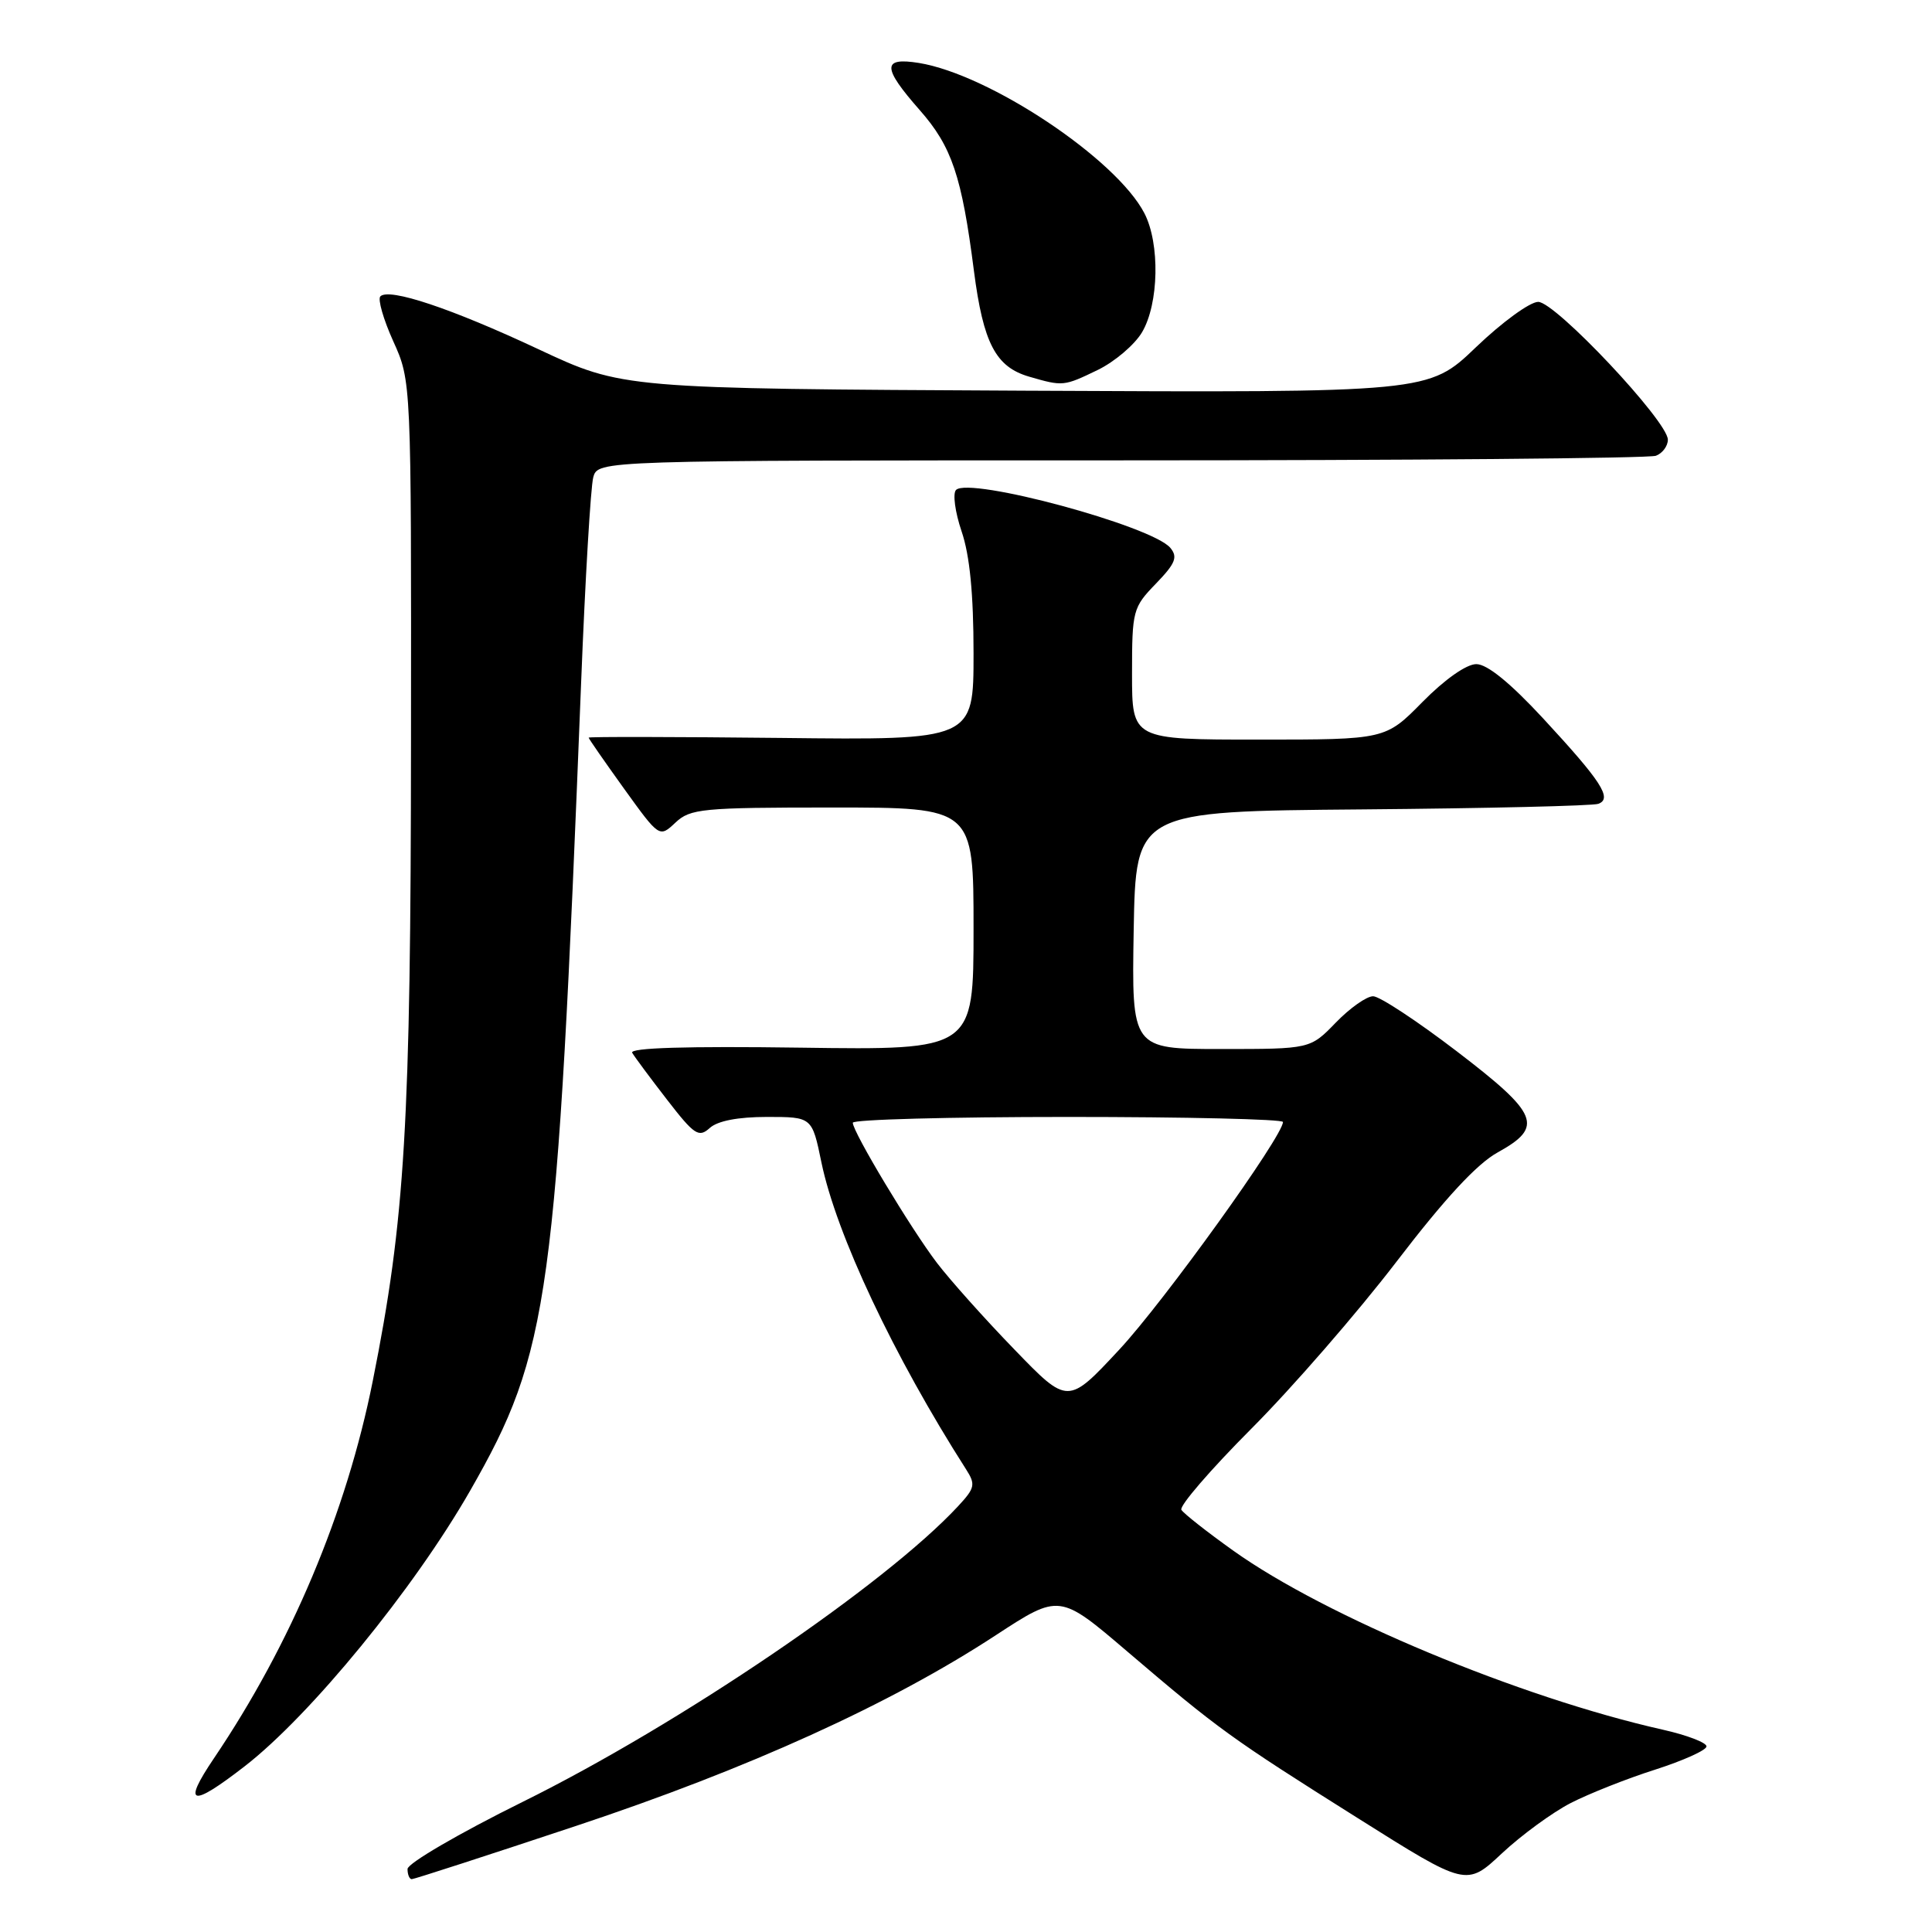 <?xml version="1.0" encoding="UTF-8" standalone="no"?>
<!DOCTYPE svg PUBLIC "-//W3C//DTD SVG 1.1//EN" "http://www.w3.org/Graphics/SVG/1.1/DTD/svg11.dtd" >
<svg xmlns="http://www.w3.org/2000/svg" xmlns:xlink="http://www.w3.org/1999/xlink" version="1.1" viewBox="0 0 256 256">
 <g >
 <path fill="currentColor"
d=" M 208.11 238.92 C 210.52 237.68 215.56 235.68 219.30 234.49 C 223.04 233.29 226.11 231.91 226.12 231.41 C 226.14 230.91 223.53 229.91 220.32 229.19 C 201.38 224.93 175.65 214.20 163.43 205.48 C 159.95 203.00 156.85 200.56 156.54 200.06 C 156.23 199.57 160.40 194.74 165.79 189.33 C 171.19 183.92 179.84 173.97 185.02 167.21 C 191.44 158.82 195.71 154.20 198.47 152.69 C 204.60 149.30 203.91 147.62 193.00 139.28 C 187.78 135.29 182.80 132.01 181.95 132.01 C 181.09 132.00 178.87 133.57 177.00 135.50 C 173.61 139.00 173.61 139.00 161.78 139.00 C 149.95 139.00 149.95 139.00 150.22 123.25 C 150.50 107.50 150.50 107.50 180.50 107.25 C 197.00 107.11 211.08 106.78 211.79 106.51 C 213.67 105.81 212.21 103.56 204.48 95.20 C 200.11 90.48 197.06 88.00 195.62 88.00 C 194.31 88.00 191.44 90.02 188.50 93.00 C 183.58 98.00 183.58 98.00 166.79 98.00 C 150.00 98.00 150.00 98.00 150.00 89.30 C 150.00 80.89 150.11 80.49 153.16 77.34 C 155.75 74.66 156.09 73.82 155.08 72.60 C 152.67 69.69 128.45 63.15 126.68 64.92 C 126.22 65.38 126.55 67.86 127.42 70.42 C 128.50 73.59 129.00 78.72 129.00 86.57 C 129.00 98.07 129.00 98.07 103.50 97.78 C 89.47 97.63 78.00 97.61 78.00 97.74 C 78.00 97.88 80.11 100.91 82.68 104.49 C 87.37 111.00 87.37 111.00 89.50 109.00 C 91.47 107.15 93.00 107.00 110.31 107.00 C 129.00 107.00 129.00 107.00 129.00 123.07 C 129.00 139.14 129.00 139.14 106.09 138.82 C 91.01 138.61 83.39 138.84 83.77 139.50 C 84.09 140.05 86.17 142.85 88.39 145.72 C 92.00 150.39 92.59 150.78 94.04 149.47 C 95.08 148.52 97.79 148.00 101.63 148.00 C 107.60 148.00 107.60 148.00 108.84 154.01 C 110.81 163.53 118.41 179.67 128.02 194.71 C 129.29 196.70 129.19 197.17 126.96 199.57 C 117.31 209.97 90.12 228.44 69.25 238.76 C 60.84 242.92 54.00 246.91 54.00 247.65 C 54.00 248.39 54.25 249.00 54.56 249.00 C 54.87 249.00 64.65 245.83 76.31 241.95 C 99.18 234.35 117.99 225.81 131.94 216.68 C 140.39 211.16 140.39 211.16 149.44 218.89 C 161.44 229.13 163.08 230.32 179.91 240.91 C 194.31 249.98 194.31 249.98 199.01 245.58 C 201.60 243.16 205.69 240.17 208.11 238.92 Z  M 32.41 234.05 C 41.14 227.29 54.86 210.52 62.31 197.50 C 72.83 179.11 73.77 172.25 77.00 90.50 C 77.54 76.75 78.27 64.49 78.61 63.25 C 79.23 61.00 79.23 61.00 148.53 61.00 C 186.65 61.00 218.55 60.73 219.42 60.39 C 220.29 60.06 221.00 59.10 221.00 58.26 C 221.00 55.83 206.10 40.00 203.82 40.00 C 202.72 40.00 199.01 42.71 195.56 46.02 C 189.29 52.03 189.29 52.03 135.90 51.77 C 82.50 51.50 82.50 51.50 71.34 46.27 C 59.80 40.86 51.56 38.11 50.40 39.27 C 50.03 39.64 50.80 42.32 52.11 45.22 C 54.50 50.50 54.50 50.50 54.46 98.00 C 54.43 149.02 53.68 161.56 49.39 183.00 C 45.91 200.42 38.57 217.85 28.35 232.98 C 24.12 239.24 25.30 239.56 32.41 234.05 Z  M 145.46 49.02 C 147.70 47.93 150.35 45.68 151.33 44.02 C 153.56 40.24 153.72 32.29 151.64 28.26 C 147.91 21.05 131.11 9.86 121.75 8.34 C 116.87 7.56 116.89 8.93 121.87 14.59 C 126.12 19.42 127.44 23.32 129.05 35.89 C 130.29 45.48 131.93 48.62 136.37 49.91 C 140.85 51.21 140.95 51.20 145.46 49.02 Z  M 134.42 178.82 C 130.52 174.80 125.90 169.63 124.15 167.34 C 120.70 162.81 113.00 150.00 113.00 148.77 C 113.00 148.34 125.82 148.00 141.50 148.00 C 157.18 148.00 170.00 148.30 170.00 148.67 C 170.00 150.54 154.24 172.46 148.32 178.82 C 141.50 186.15 141.50 186.15 134.42 178.82 Z "/>
</g>
</svg>